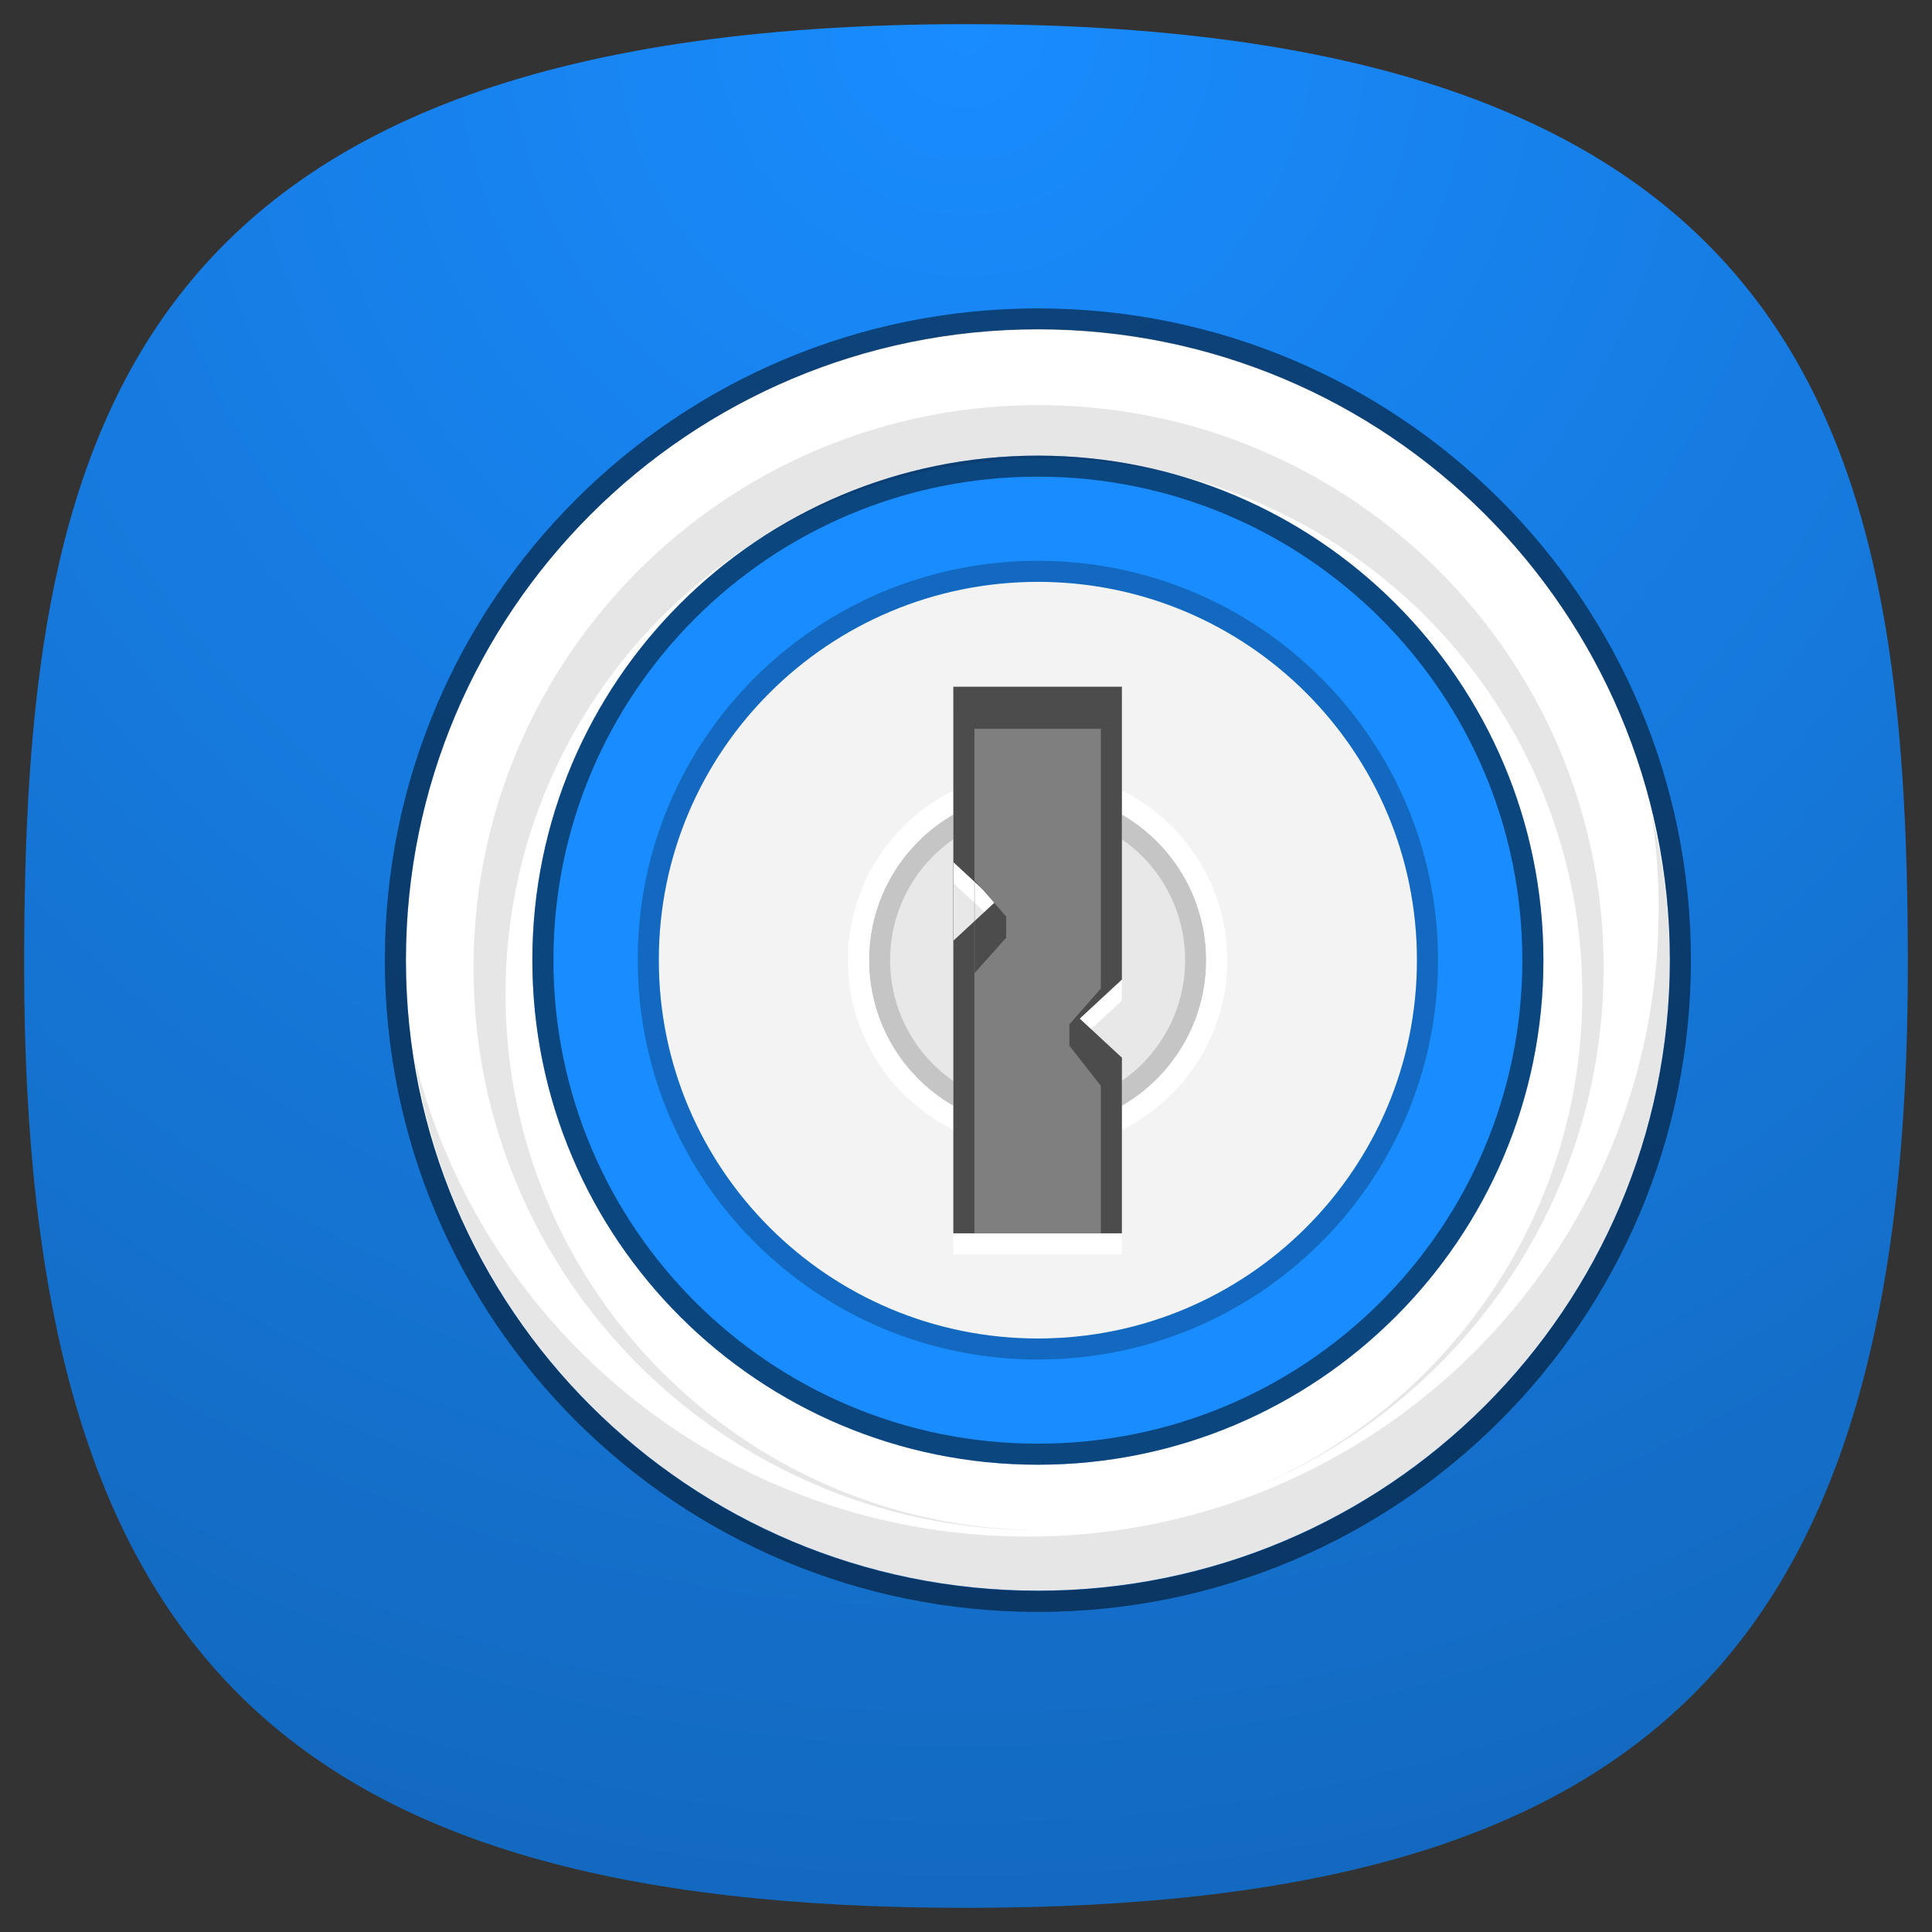 <svg xmlns="http://www.w3.org/2000/svg" xmlns:xlink="http://www.w3.org/1999/xlink" width="24" height="24" fill="none">
<rect width="100%" height="100%" fill="#333333" stroke="none"/>
<defs>
<radialGradient id="a" cx="0" cy="0" r="1" gradientTransform="matrix(0 22 -22 0 12 1)" gradientUnits="userSpaceOnUse">
<stop offset="0" stop-color="#8FC8FF" style="stop-color:#198cff;stop-opacity:1"/>
<stop offset="1" stop-color="#0056A8" style="stop-color:#1369bf;stop-opacity:1"/>
</radialGradient>
<radialGradient xlink:href="#a" id="b" cx=".179" cy="-1.748" r="1" fx=".179" fy="-1.748" gradientTransform="matrix(0 90.059 -90.007 0 -107.37 -11.19)" gradientUnits="userSpaceOnUse"/>
</defs>
<path d="M50 5C9.09 5 5 25.455 5 50c0 32.727 12.273 45 45 45s45-12.273 45-45c0-24.545-4.09-45-45-45" style="font-variation-settings:normal;display:inline;opacity:1;vector-effect:none;fill:url(#b);fill-opacity:1;stroke-width:4.567;stroke-linecap:butt;stroke-linejoin:miter;stroke-miterlimit:4;stroke-dasharray:none;stroke-dashoffset:0;stroke-opacity:1;-inkscape-stroke:none;stop-color:#000;stop-opacity:1" transform="translate(-1 -1)scale(.26)"/>
<path d="M1865.381-301.47c102 0 184.7 82.538 184.7 184.34 0 101.8-82.7 184.34-184.7 184.34s-184.7-82.54-184.7-184.34c0-101.802 82.7-184.34 184.7-184.34" style="fill:#198cff;fill-rule:evenodd;stroke:none;stroke-width:1" transform="translate(-50.53 15.91)scale(.034)"/>
<path d="M1634.482-117.13c0 127.25 103.4 230.35 230.9 230.35s230.9-103.2 230.9-230.45c0-127.252-103.4-230.45-230.9-230.45s-230.9 103.298-230.9 230.55m46.2 0c0 101.8 82.7 184.34 184.7 184.34s184.7-82.54 184.7-184.34c0-101.802-82.7-184.34-184.7-184.34s-184.7 82.538-184.7 184.34" style="fill:#fff;fill-rule:evenodd;stroke:none;stroke-width:1" transform="translate(-50.53 15.91)scale(.034)"/>
<path d="M1626.782-117.13c0 131.542 106.8 238.134 238.6 238.134s238.6-106.592 238.6-238.135-106.8-238.135-238.6-238.135-238.6 106.592-238.6 238.135zm7.7 0c0-127.252 103.3-230.45 230.9-230.45s230.9 103.198 230.9 230.45c0 127.25-103.3 230.45-230.9 230.45s-230.9-103.2-230.9-230.45m53.9 0c0 97.509 79.2 176.654 177 176.654s177-79.045 177-176.655c0-97.51-79.2-176.655-177-176.655s-177 79.046-177 176.655zm-7.7 0c0-101.802 82.7-184.34 184.7-184.34s184.7 82.538 184.7 184.34c0 101.8-82.7 184.34-184.7 184.34s-184.7-82.54-184.7-184.34" style="opacity:.5;fill:#000;fill-rule:evenodd;stroke:none;stroke-width:1" transform="translate(-50.53 15.91)scale(.034)"/>
<path d="M1944.782 75.493c70.3-29.842 119.5-99.306 119.5-180.148 0-108.189-88.1-195.818-196.7-195.818-108.7 0-196.7 87.729-196.7 195.818 0 107.79 87.6 195.318 195.8 195.817h-1c-114 0-206.5-92.02-206.5-205.498 0-113.479 92.4-205.599 206.4-205.599s206.5 92.02 206.5 205.499c0 85.633-52.6 158.99-127.3 189.929m-83.2 17.965c127.4 0 230.6-102.8 230.6-229.552 0-11.777-.9-23.454-2.6-34.732a228 228 0 0 1 6.6 54.593c0 126.753-103.3 229.552-230.6 229.552-115.5 0-211.2-84.535-228-194.82 24.6 100.404 115.5 174.959 224 174.959" style="fill:#000;fill-opacity:.1;fill-rule:evenodd;stroke:none;stroke-width:1" transform="translate(-50.53 15.91)scale(.034)"/>
<path d="M1865.381-255.36c76.5 0 138.5 61.878 138.5 138.23 0 76.35-62 138.23-138.5 138.23s-138.5-61.88-138.5-138.23c-.1-76.352 62-138.23 138.5-138.23" style="fill:#f3f3f3;fill-rule:evenodd;stroke:none;stroke-width:1" transform="translate(-50.53 15.91)scale(.034)"/>
<path d="M1865.381-255.36c-76.5 0-138.5 61.878-138.5 138.23 0 76.35 62 138.23 138.5 138.23s138.5-61.88 138.5-138.23c0-76.352-62-138.23-138.5-138.23m0-7.686c80.8 0 146.2 65.373 146.2 145.915 0 80.643-65.5 145.915-146.2 145.915s-146.2-65.372-146.2-145.915c-.1-80.642 65.4-145.915 146.2-145.915" style="fill:#000;fill-opacity:.25;fill-rule:evenodd;stroke:none;stroke-width:1" transform="translate(-50.53 15.91)scale(.034)"/>
<path d="M1926.881-117.13c0 33.933-27.6 61.48-61.6 61.48s-61.6-27.547-61.6-61.48c0-33.935 27.6-61.48 61.6-61.48s61.6 27.545 61.6 61.48" style="fill:#000;fill-opacity:.05;fill-rule:evenodd;stroke:none;stroke-width:1" transform="translate(-50.53 15.91)scale(.034)"/>
<path d="M1926.881-117.13c0 33.933-27.6 61.48-61.6 61.48s-61.6-27.547-61.6-61.48c0-33.935 27.6-61.48 61.6-61.48s61.6 27.545 61.6 61.48" style="fill:none;fill-rule:evenodd;stroke:none;stroke-width:1" transform="translate(-50.53 15.91)scale(.034)"/>
<path d="M1919.181-117.13c0-29.743-24.1-53.796-53.9-53.796s-53.9 24.053-53.9 53.795 24.1 53.795 53.9 53.795c29.8-.1 53.9-24.153 53.9-53.795zm7.7 0c0 33.933-27.6 61.48-61.6 61.48s-61.6-27.547-61.6-61.48c0-33.935 27.6-61.48 61.6-61.48s61.6 27.545 61.6 61.48" style="fill:#000;fill-opacity:.15;fill-rule:evenodd;stroke:none;stroke-width:1" transform="translate(-50.53 15.91)scale(.034)"/>
<path d="M1926.881-117.13c0-33.935-27.6-61.48-61.6-61.48s-61.6 27.545-61.6 61.48c0 33.933 27.6 61.48 61.6 61.48s61.6-27.547 61.6-61.48m7.7 0c0 38.225-31 69.164-69.3 69.164s-69.3-30.94-69.3-69.165 31-69.165 69.3-69.165 69.3 30.94 69.3 69.165z" style="fill:#fff;fill-rule:evenodd;stroke:none;stroke-width:1" transform="translate(-50.53 15.91)scale(.034)"/>
<path d="M1896.082-102.36v-106.99h-61.6V-9.64h61.6v-64.175l-15.4-14.273zm-61.5-42.816v28.544l15.4-14.272z" style="fill:#fff;fill-rule:evenodd;stroke:none;stroke-width:1" transform="translate(-50.53 15.91)scale(.034)"/>
<path d="M1896.082-110.045v-106.99h-61.6v199.71h61.6V-81.5l-15.4-14.273zm-61.5-42.816v28.544l15.4-14.272z" style="fill:#4c4c4c;fill-rule:evenodd;stroke:none;stroke-width:1" transform="translate(-50.53 15.91)scale(.034)"/>
<path d="M1888.381-106.751v-94.915h-46.2v184.34h46.2V-71.22l-11.5-14.672v-7.785zm-46.1-5.689 11.5-12.875v-7.785l-11.5-13.174z" style="fill:#7f7f7f;fill-rule:evenodd;stroke:none;stroke-width:1" transform="translate(-50.53 15.91)scale(.034)"/>
</svg>
